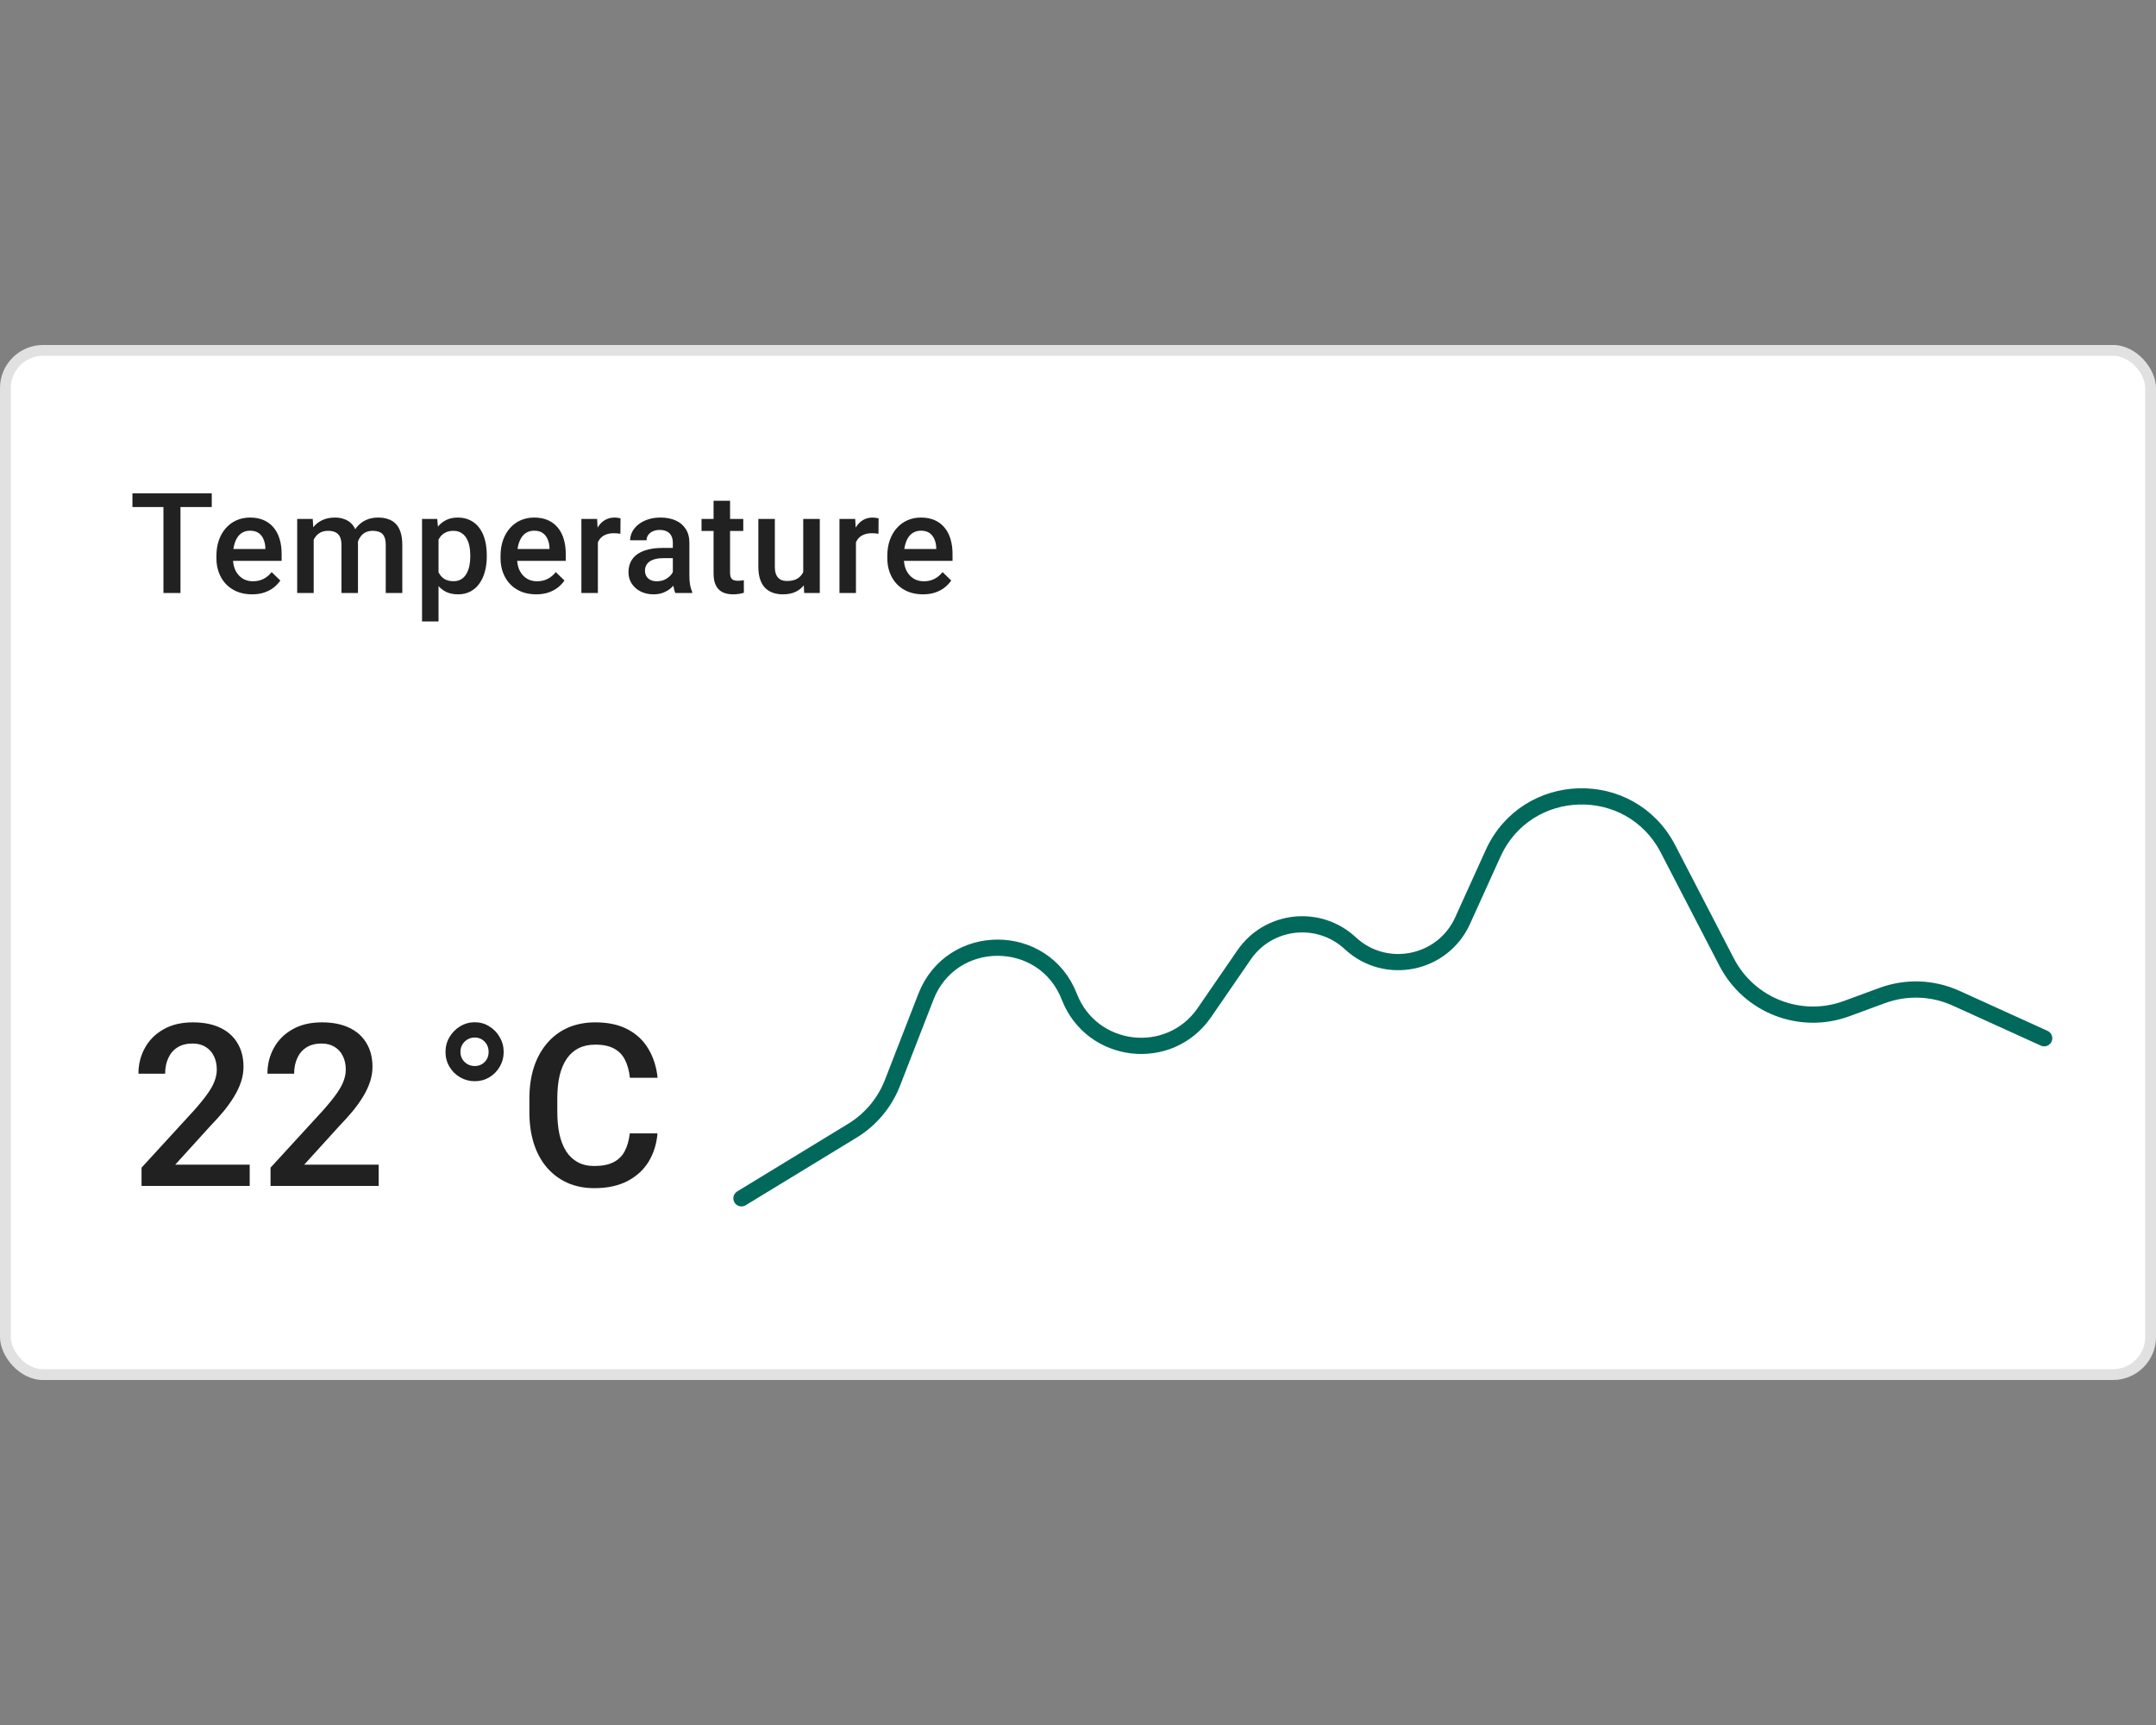<svg width="200" height="160" viewBox="0 0 200 160" fill="none" xmlns="http://www.w3.org/2000/svg">
<rect x="0" y="0" width="200" height="160" fill="#808080" stroke="none"/>
<rect y="32" width="200" height="96" rx="4" fill="white"/>
<rect x="0.5" y="32.5" width="199" height="95" rx="3.5" stroke="black" stroke-opacity="0.12"/>
<path d="M16.742 45.758V55H15.161V45.758H16.742ZM19.643 45.758V47.027H12.286V45.758H19.643ZM23.377 55.127C22.87 55.127 22.41 55.044 22 54.879C21.594 54.71 21.247 54.475 20.959 54.175C20.675 53.874 20.457 53.521 20.305 53.115C20.153 52.709 20.077 52.27 20.077 51.801V51.547C20.077 51.009 20.155 50.523 20.311 50.087C20.468 49.651 20.686 49.279 20.965 48.97C21.245 48.657 21.575 48.417 21.956 48.252C22.336 48.087 22.749 48.005 23.193 48.005C23.684 48.005 24.114 48.087 24.482 48.252C24.85 48.417 25.155 48.65 25.396 48.951C25.641 49.247 25.823 49.6 25.942 50.011C26.065 50.421 26.126 50.874 26.126 51.369V52.023H20.819V50.925H24.615V50.804C24.607 50.529 24.552 50.271 24.45 50.03C24.353 49.789 24.203 49.594 24 49.446C23.796 49.298 23.526 49.224 23.187 49.224C22.933 49.224 22.707 49.279 22.508 49.389C22.313 49.495 22.15 49.649 22.019 49.852C21.888 50.055 21.786 50.301 21.714 50.588C21.647 50.872 21.613 51.191 21.613 51.547V51.801C21.613 52.101 21.653 52.38 21.733 52.639C21.818 52.893 21.941 53.115 22.102 53.305C22.262 53.496 22.457 53.646 22.686 53.756C22.914 53.862 23.174 53.915 23.466 53.915C23.834 53.915 24.162 53.84 24.45 53.692C24.738 53.544 24.988 53.335 25.199 53.064L26.005 53.845C25.857 54.06 25.665 54.268 25.428 54.467C25.191 54.661 24.901 54.82 24.558 54.943C24.22 55.066 23.826 55.127 23.377 55.127ZM29.099 49.528V55H27.569V48.132H29.01L29.099 49.528ZM28.852 51.312L28.331 51.306C28.331 50.832 28.39 50.394 28.509 49.992C28.627 49.59 28.801 49.241 29.029 48.944C29.258 48.644 29.541 48.413 29.88 48.252C30.223 48.087 30.618 48.005 31.067 48.005C31.38 48.005 31.666 48.051 31.924 48.145C32.186 48.233 32.413 48.375 32.603 48.57C32.798 48.764 32.946 49.014 33.047 49.319C33.153 49.623 33.206 49.992 33.206 50.423V55H31.676V50.557C31.676 50.222 31.625 49.96 31.524 49.77C31.427 49.579 31.285 49.444 31.099 49.363C30.917 49.279 30.699 49.236 30.445 49.236C30.157 49.236 29.912 49.291 29.709 49.401C29.51 49.511 29.347 49.662 29.22 49.852C29.093 50.042 29 50.263 28.94 50.512C28.881 50.762 28.852 51.029 28.852 51.312ZM33.111 50.906L32.394 51.065C32.394 50.65 32.451 50.258 32.565 49.89C32.683 49.518 32.855 49.192 33.079 48.913C33.308 48.629 33.589 48.407 33.923 48.246C34.258 48.085 34.641 48.005 35.072 48.005C35.423 48.005 35.737 48.053 36.012 48.151C36.291 48.244 36.528 48.392 36.723 48.595C36.917 48.798 37.065 49.063 37.167 49.389C37.269 49.71 37.319 50.1 37.319 50.557V55H35.783V50.55C35.783 50.203 35.732 49.935 35.631 49.744C35.533 49.554 35.394 49.422 35.212 49.351C35.03 49.274 34.812 49.236 34.558 49.236C34.321 49.236 34.112 49.281 33.93 49.37C33.752 49.454 33.602 49.575 33.479 49.731C33.356 49.884 33.263 50.059 33.2 50.258C33.141 50.457 33.111 50.673 33.111 50.906ZM40.68 49.452V57.641H39.15V48.132H40.559L40.68 49.452ZM45.155 51.502V51.636C45.155 52.135 45.096 52.599 44.977 53.026C44.863 53.449 44.691 53.819 44.463 54.137C44.239 54.45 43.961 54.693 43.631 54.867C43.301 55.04 42.92 55.127 42.489 55.127C42.061 55.127 41.687 55.049 41.365 54.892C41.048 54.731 40.779 54.505 40.559 54.213C40.339 53.921 40.161 53.578 40.026 53.185C39.895 52.787 39.802 52.351 39.747 51.877V51.363C39.802 50.859 39.895 50.402 40.026 49.992C40.161 49.581 40.339 49.228 40.559 48.932C40.779 48.635 41.048 48.407 41.365 48.246C41.683 48.085 42.053 48.005 42.476 48.005C42.908 48.005 43.291 48.09 43.625 48.259C43.959 48.424 44.241 48.661 44.469 48.97C44.698 49.274 44.869 49.643 44.983 50.074C45.098 50.502 45.155 50.978 45.155 51.502ZM43.625 51.636V51.502C43.625 51.185 43.595 50.891 43.536 50.62C43.477 50.345 43.384 50.104 43.257 49.897C43.13 49.689 42.967 49.528 42.768 49.414C42.573 49.296 42.339 49.236 42.063 49.236C41.793 49.236 41.56 49.283 41.365 49.376C41.171 49.465 41.008 49.59 40.877 49.751C40.745 49.911 40.644 50.1 40.572 50.315C40.5 50.527 40.449 50.758 40.419 51.007V52.239C40.47 52.544 40.557 52.823 40.68 53.077C40.802 53.331 40.976 53.534 41.2 53.686C41.429 53.834 41.721 53.908 42.076 53.908C42.351 53.908 42.586 53.849 42.781 53.73C42.975 53.612 43.134 53.449 43.257 53.242C43.384 53.03 43.477 52.787 43.536 52.512C43.595 52.237 43.625 51.945 43.625 51.636ZM49.734 55.127C49.226 55.127 48.767 55.044 48.356 54.879C47.95 54.71 47.603 54.475 47.315 54.175C47.032 53.874 46.814 53.521 46.662 53.115C46.509 52.709 46.433 52.27 46.433 51.801V51.547C46.433 51.009 46.511 50.523 46.668 50.087C46.825 49.651 47.042 49.279 47.322 48.97C47.601 48.657 47.931 48.417 48.312 48.252C48.693 48.087 49.105 48.005 49.55 48.005C50.041 48.005 50.47 48.087 50.838 48.252C51.206 48.417 51.511 48.65 51.752 48.951C51.998 49.247 52.18 49.6 52.298 50.011C52.421 50.421 52.482 50.874 52.482 51.369V52.023H47.176V50.925H50.972V50.804C50.963 50.529 50.908 50.271 50.807 50.03C50.709 49.789 50.559 49.594 50.356 49.446C50.153 49.298 49.882 49.224 49.544 49.224C49.29 49.224 49.063 49.279 48.864 49.389C48.67 49.495 48.507 49.649 48.376 49.852C48.244 50.055 48.143 50.301 48.071 50.588C48.003 50.872 47.969 51.191 47.969 51.547V51.801C47.969 52.101 48.009 52.38 48.09 52.639C48.175 52.893 48.297 53.115 48.458 53.305C48.619 53.496 48.813 53.646 49.042 53.756C49.27 53.862 49.531 53.915 49.823 53.915C50.191 53.915 50.519 53.84 50.807 53.692C51.094 53.544 51.344 53.335 51.556 53.064L52.362 53.845C52.214 54.06 52.021 54.268 51.784 54.467C51.547 54.661 51.257 54.82 50.915 54.943C50.576 55.066 50.182 55.127 49.734 55.127ZM55.462 49.44V55H53.932V48.132H55.392L55.462 49.44ZM57.563 48.087L57.55 49.509C57.457 49.492 57.356 49.48 57.246 49.471C57.14 49.463 57.034 49.459 56.928 49.459C56.666 49.459 56.435 49.497 56.236 49.573C56.037 49.645 55.87 49.751 55.735 49.89C55.604 50.026 55.502 50.191 55.43 50.385C55.358 50.58 55.316 50.798 55.303 51.039L54.954 51.065C54.954 50.633 54.996 50.233 55.081 49.865C55.166 49.497 55.293 49.173 55.462 48.894C55.635 48.614 55.851 48.396 56.109 48.24C56.372 48.083 56.674 48.005 57.017 48.005C57.11 48.005 57.21 48.013 57.315 48.03C57.425 48.047 57.508 48.066 57.563 48.087ZM62.415 53.623V50.347C62.415 50.102 62.371 49.89 62.282 49.712C62.193 49.535 62.057 49.397 61.876 49.3C61.698 49.203 61.474 49.154 61.203 49.154C60.953 49.154 60.737 49.196 60.555 49.281C60.373 49.365 60.231 49.48 60.13 49.623C60.028 49.767 59.977 49.93 59.977 50.112H58.454C58.454 49.842 58.52 49.579 58.651 49.325C58.782 49.071 58.972 48.845 59.222 48.646C59.472 48.447 59.77 48.291 60.117 48.176C60.464 48.062 60.853 48.005 61.285 48.005C61.801 48.005 62.258 48.092 62.656 48.265C63.058 48.439 63.373 48.701 63.602 49.052C63.835 49.399 63.951 49.835 63.951 50.36V53.413C63.951 53.726 63.972 54.008 64.015 54.257C64.061 54.503 64.127 54.717 64.211 54.898V55H62.644C62.572 54.835 62.514 54.626 62.472 54.372C62.434 54.113 62.415 53.864 62.415 53.623ZM62.637 50.823L62.65 51.769H61.552C61.268 51.769 61.019 51.797 60.803 51.852C60.587 51.902 60.407 51.978 60.263 52.08C60.119 52.182 60.011 52.304 59.94 52.448C59.867 52.592 59.831 52.755 59.831 52.937C59.831 53.119 59.874 53.286 59.959 53.438C60.043 53.587 60.166 53.703 60.327 53.788C60.492 53.872 60.691 53.915 60.923 53.915C61.236 53.915 61.509 53.851 61.742 53.724C61.979 53.593 62.165 53.434 62.301 53.248C62.436 53.058 62.508 52.878 62.517 52.709L63.012 53.388C62.961 53.561 62.874 53.747 62.752 53.946C62.629 54.145 62.468 54.336 62.269 54.518C62.074 54.695 61.84 54.841 61.565 54.956C61.294 55.07 60.98 55.127 60.625 55.127C60.176 55.127 59.776 55.038 59.425 54.86C59.074 54.678 58.799 54.435 58.6 54.13C58.401 53.822 58.302 53.472 58.302 53.083C58.302 52.719 58.37 52.398 58.505 52.118C58.645 51.835 58.848 51.598 59.114 51.407C59.385 51.217 59.715 51.073 60.105 50.976C60.494 50.874 60.938 50.823 61.438 50.823H62.637ZM68.949 48.132V49.249H65.077V48.132H68.949ZM66.194 46.45H67.724V53.102C67.724 53.314 67.754 53.477 67.813 53.591C67.876 53.701 67.963 53.775 68.073 53.813C68.183 53.851 68.312 53.87 68.46 53.87C68.566 53.87 68.668 53.864 68.765 53.851C68.862 53.838 68.941 53.826 69 53.813L69.006 54.981C68.879 55.019 68.731 55.053 68.562 55.083C68.397 55.112 68.207 55.127 67.991 55.127C67.639 55.127 67.329 55.066 67.058 54.943C66.787 54.816 66.575 54.611 66.423 54.327C66.27 54.044 66.194 53.667 66.194 53.197V46.45ZM74.512 53.381V48.132H76.048V55H74.601L74.512 53.381ZM74.728 51.953L75.242 51.94C75.242 52.402 75.191 52.827 75.09 53.216C74.988 53.601 74.832 53.938 74.62 54.226C74.409 54.509 74.138 54.731 73.808 54.892C73.478 55.049 73.082 55.127 72.621 55.127C72.286 55.127 71.98 55.078 71.7 54.981C71.421 54.884 71.18 54.733 70.977 54.53C70.778 54.327 70.623 54.063 70.513 53.737C70.403 53.411 70.348 53.022 70.348 52.569V48.132H71.878V52.581C71.878 52.831 71.908 53.041 71.967 53.21C72.026 53.375 72.106 53.508 72.208 53.61C72.31 53.711 72.428 53.783 72.564 53.826C72.699 53.868 72.843 53.889 72.995 53.889C73.431 53.889 73.774 53.804 74.023 53.635C74.277 53.462 74.457 53.229 74.563 52.937C74.673 52.645 74.728 52.317 74.728 51.953ZM79.402 49.44V55H77.873V48.132H79.332L79.402 49.44ZM81.503 48.087L81.491 49.509C81.398 49.492 81.296 49.48 81.186 49.471C81.08 49.463 80.974 49.459 80.869 49.459C80.606 49.459 80.376 49.497 80.177 49.573C79.978 49.645 79.811 49.751 79.675 49.89C79.544 50.026 79.442 50.191 79.371 50.385C79.299 50.58 79.256 50.798 79.244 51.039L78.894 51.065C78.894 50.633 78.937 50.233 79.022 49.865C79.106 49.497 79.233 49.173 79.402 48.894C79.576 48.614 79.792 48.396 80.05 48.24C80.312 48.083 80.615 48.005 80.957 48.005C81.051 48.005 81.15 48.013 81.256 48.03C81.366 48.047 81.448 48.066 81.503 48.087ZM85.613 55.127C85.105 55.127 84.646 55.044 84.235 54.879C83.829 54.71 83.482 54.475 83.194 54.175C82.911 53.874 82.693 53.521 82.54 53.115C82.388 52.709 82.312 52.27 82.312 51.801V51.547C82.312 51.009 82.39 50.523 82.547 50.087C82.704 49.651 82.921 49.279 83.201 48.97C83.48 48.657 83.81 48.417 84.191 48.252C84.572 48.087 84.984 48.005 85.429 48.005C85.92 48.005 86.349 48.087 86.717 48.252C87.085 48.417 87.39 48.65 87.631 48.951C87.877 49.247 88.059 49.6 88.177 50.011C88.3 50.421 88.361 50.874 88.361 51.369V52.023H83.055V50.925H86.851V50.804C86.842 50.529 86.787 50.271 86.686 50.03C86.588 49.789 86.438 49.594 86.235 49.446C86.032 49.298 85.761 49.224 85.422 49.224C85.168 49.224 84.942 49.279 84.743 49.389C84.549 49.495 84.386 49.649 84.254 49.852C84.123 50.055 84.022 50.301 83.95 50.588C83.882 50.872 83.848 51.191 83.848 51.547V51.801C83.848 52.101 83.888 52.38 83.969 52.639C84.053 52.893 84.176 53.115 84.337 53.305C84.498 53.496 84.692 53.646 84.921 53.756C85.149 53.862 85.41 53.915 85.702 53.915C86.07 53.915 86.398 53.84 86.686 53.692C86.973 53.544 87.223 53.335 87.435 53.064L88.241 53.845C88.093 54.06 87.9 54.268 87.663 54.467C87.426 54.661 87.136 54.82 86.793 54.943C86.455 55.066 86.061 55.127 85.613 55.127Z" fill="black" fill-opacity="0.87"/>
<path d="M23.164 108.026V110H13.131V108.304L18.003 102.989C18.538 102.386 18.959 101.865 19.268 101.427C19.576 100.988 19.792 100.594 19.915 100.245C20.046 99.888 20.111 99.542 20.111 99.206C20.111 98.734 20.021 98.319 19.843 97.963C19.672 97.599 19.418 97.315 19.083 97.109C18.747 96.897 18.339 96.791 17.859 96.791C17.304 96.791 16.838 96.911 16.461 97.15C16.084 97.39 15.8 97.723 15.608 98.148C15.416 98.566 15.32 99.045 15.32 99.587H12.843C12.843 98.716 13.042 97.921 13.439 97.202C13.837 96.475 14.412 95.9 15.166 95.475C15.92 95.043 16.828 94.827 17.89 94.827C18.891 94.827 19.741 94.995 20.44 95.331C21.139 95.667 21.67 96.143 22.033 96.76C22.403 97.377 22.588 98.106 22.588 98.949C22.588 99.415 22.513 99.878 22.362 100.337C22.211 100.796 21.995 101.255 21.714 101.715C21.44 102.167 21.115 102.623 20.738 103.082C20.361 103.534 19.946 103.993 19.494 104.459L16.256 108.026H23.164ZM35.129 108.026V110H25.096V108.304L29.969 102.989C30.503 102.386 30.925 101.865 31.233 101.427C31.541 100.988 31.757 100.594 31.881 100.245C32.011 99.888 32.076 99.542 32.076 99.206C32.076 98.734 31.987 98.319 31.809 97.963C31.637 97.599 31.384 97.315 31.048 97.109C30.712 96.897 30.305 96.791 29.825 96.791C29.27 96.791 28.804 96.911 28.427 97.15C28.05 97.39 27.765 97.723 27.574 98.148C27.382 98.566 27.286 99.045 27.286 99.587H24.808C24.808 98.716 25.007 97.921 25.405 97.202C25.802 96.475 26.378 95.9 27.132 95.475C27.885 95.043 28.793 94.827 29.856 94.827C30.856 94.827 31.706 94.995 32.405 95.331C33.104 95.667 33.635 96.143 33.998 96.76C34.368 97.377 34.553 98.106 34.553 98.949C34.553 99.415 34.478 99.878 34.327 100.337C34.176 100.796 33.961 101.255 33.68 101.715C33.406 102.167 33.08 102.623 32.703 103.082C32.326 103.534 31.912 103.993 31.459 104.459L28.221 108.026H35.129Z" fill="black" fill-opacity="0.87"/>
<path d="M41.326 97.572C41.326 97.072 41.449 96.612 41.696 96.195C41.943 95.776 42.272 95.444 42.683 95.197C43.101 94.944 43.553 94.817 44.04 94.817C44.533 94.817 44.982 94.944 45.386 95.197C45.791 95.444 46.113 95.776 46.353 96.195C46.599 96.612 46.723 97.072 46.723 97.572C46.723 98.072 46.599 98.531 46.353 98.949C46.113 99.361 45.791 99.686 45.386 99.926C44.982 100.166 44.533 100.286 44.04 100.286C43.553 100.286 43.101 100.166 42.683 99.926C42.272 99.686 41.943 99.361 41.696 98.949C41.449 98.531 41.326 98.072 41.326 97.572ZM42.714 97.572C42.714 97.942 42.844 98.254 43.104 98.507C43.365 98.754 43.677 98.877 44.04 98.877C44.403 98.877 44.708 98.754 44.955 98.507C45.202 98.261 45.325 97.949 45.325 97.572C45.325 97.188 45.202 96.87 44.955 96.616C44.708 96.362 44.403 96.236 44.04 96.236C43.677 96.236 43.365 96.362 43.104 96.616C42.844 96.87 42.714 97.188 42.714 97.572ZM58.421 105.127H60.991C60.909 106.107 60.635 106.981 60.169 107.749C59.703 108.509 59.048 109.109 58.205 109.548C57.362 109.986 56.338 110.206 55.132 110.206C54.206 110.206 53.374 110.041 52.634 109.712C51.894 109.376 51.26 108.904 50.732 108.294C50.204 107.677 49.8 106.933 49.519 106.063C49.245 105.193 49.108 104.219 49.108 103.144V101.9C49.108 100.824 49.248 99.851 49.529 98.98C49.817 98.11 50.228 97.366 50.763 96.75C51.297 96.126 51.938 95.65 52.685 95.321C53.439 94.992 54.285 94.827 55.224 94.827C56.416 94.827 57.424 95.047 58.246 95.485C59.069 95.924 59.706 96.53 60.158 97.305C60.617 98.079 60.898 98.967 61.001 99.967H58.431C58.363 99.323 58.212 98.771 57.979 98.312C57.753 97.853 57.417 97.503 56.972 97.264C56.526 97.017 55.944 96.894 55.224 96.894C54.635 96.894 54.121 97.003 53.682 97.222C53.243 97.442 52.877 97.764 52.582 98.189C52.288 98.614 52.065 99.138 51.914 99.761C51.77 100.378 51.698 101.084 51.698 101.879V103.144C51.698 103.897 51.763 104.583 51.894 105.199C52.031 105.809 52.236 106.334 52.51 106.772C52.791 107.211 53.148 107.55 53.579 107.79C54.011 108.03 54.529 108.15 55.132 108.15C55.865 108.15 56.458 108.033 56.91 107.8C57.369 107.567 57.715 107.228 57.948 106.782C58.188 106.33 58.346 105.779 58.421 105.127Z" fill="black" fill-opacity="0.87"/>
<path d="M68.782 111.148L79.073 104.876C80.765 103.845 82.07 102.286 82.788 100.44L85.891 92.454C88.25 86.385 96.838 86.385 99.197 92.454V92.454C101.273 97.798 108.483 98.637 111.731 93.913L115.403 88.573C117.667 85.279 122.328 84.765 125.256 87.486V87.486C128.533 90.53 133.83 89.466 135.677 85.393L138.501 79.163C141.612 72.302 151.264 72.049 154.73 78.738L160.17 89.237C162.261 93.273 167.028 95.123 171.294 93.555L174.612 92.335C176.838 91.517 179.297 91.608 181.456 92.588L189.627 96.299" stroke="#00695C" stroke-width="1.504" stroke-linecap="round"/>
</svg>
